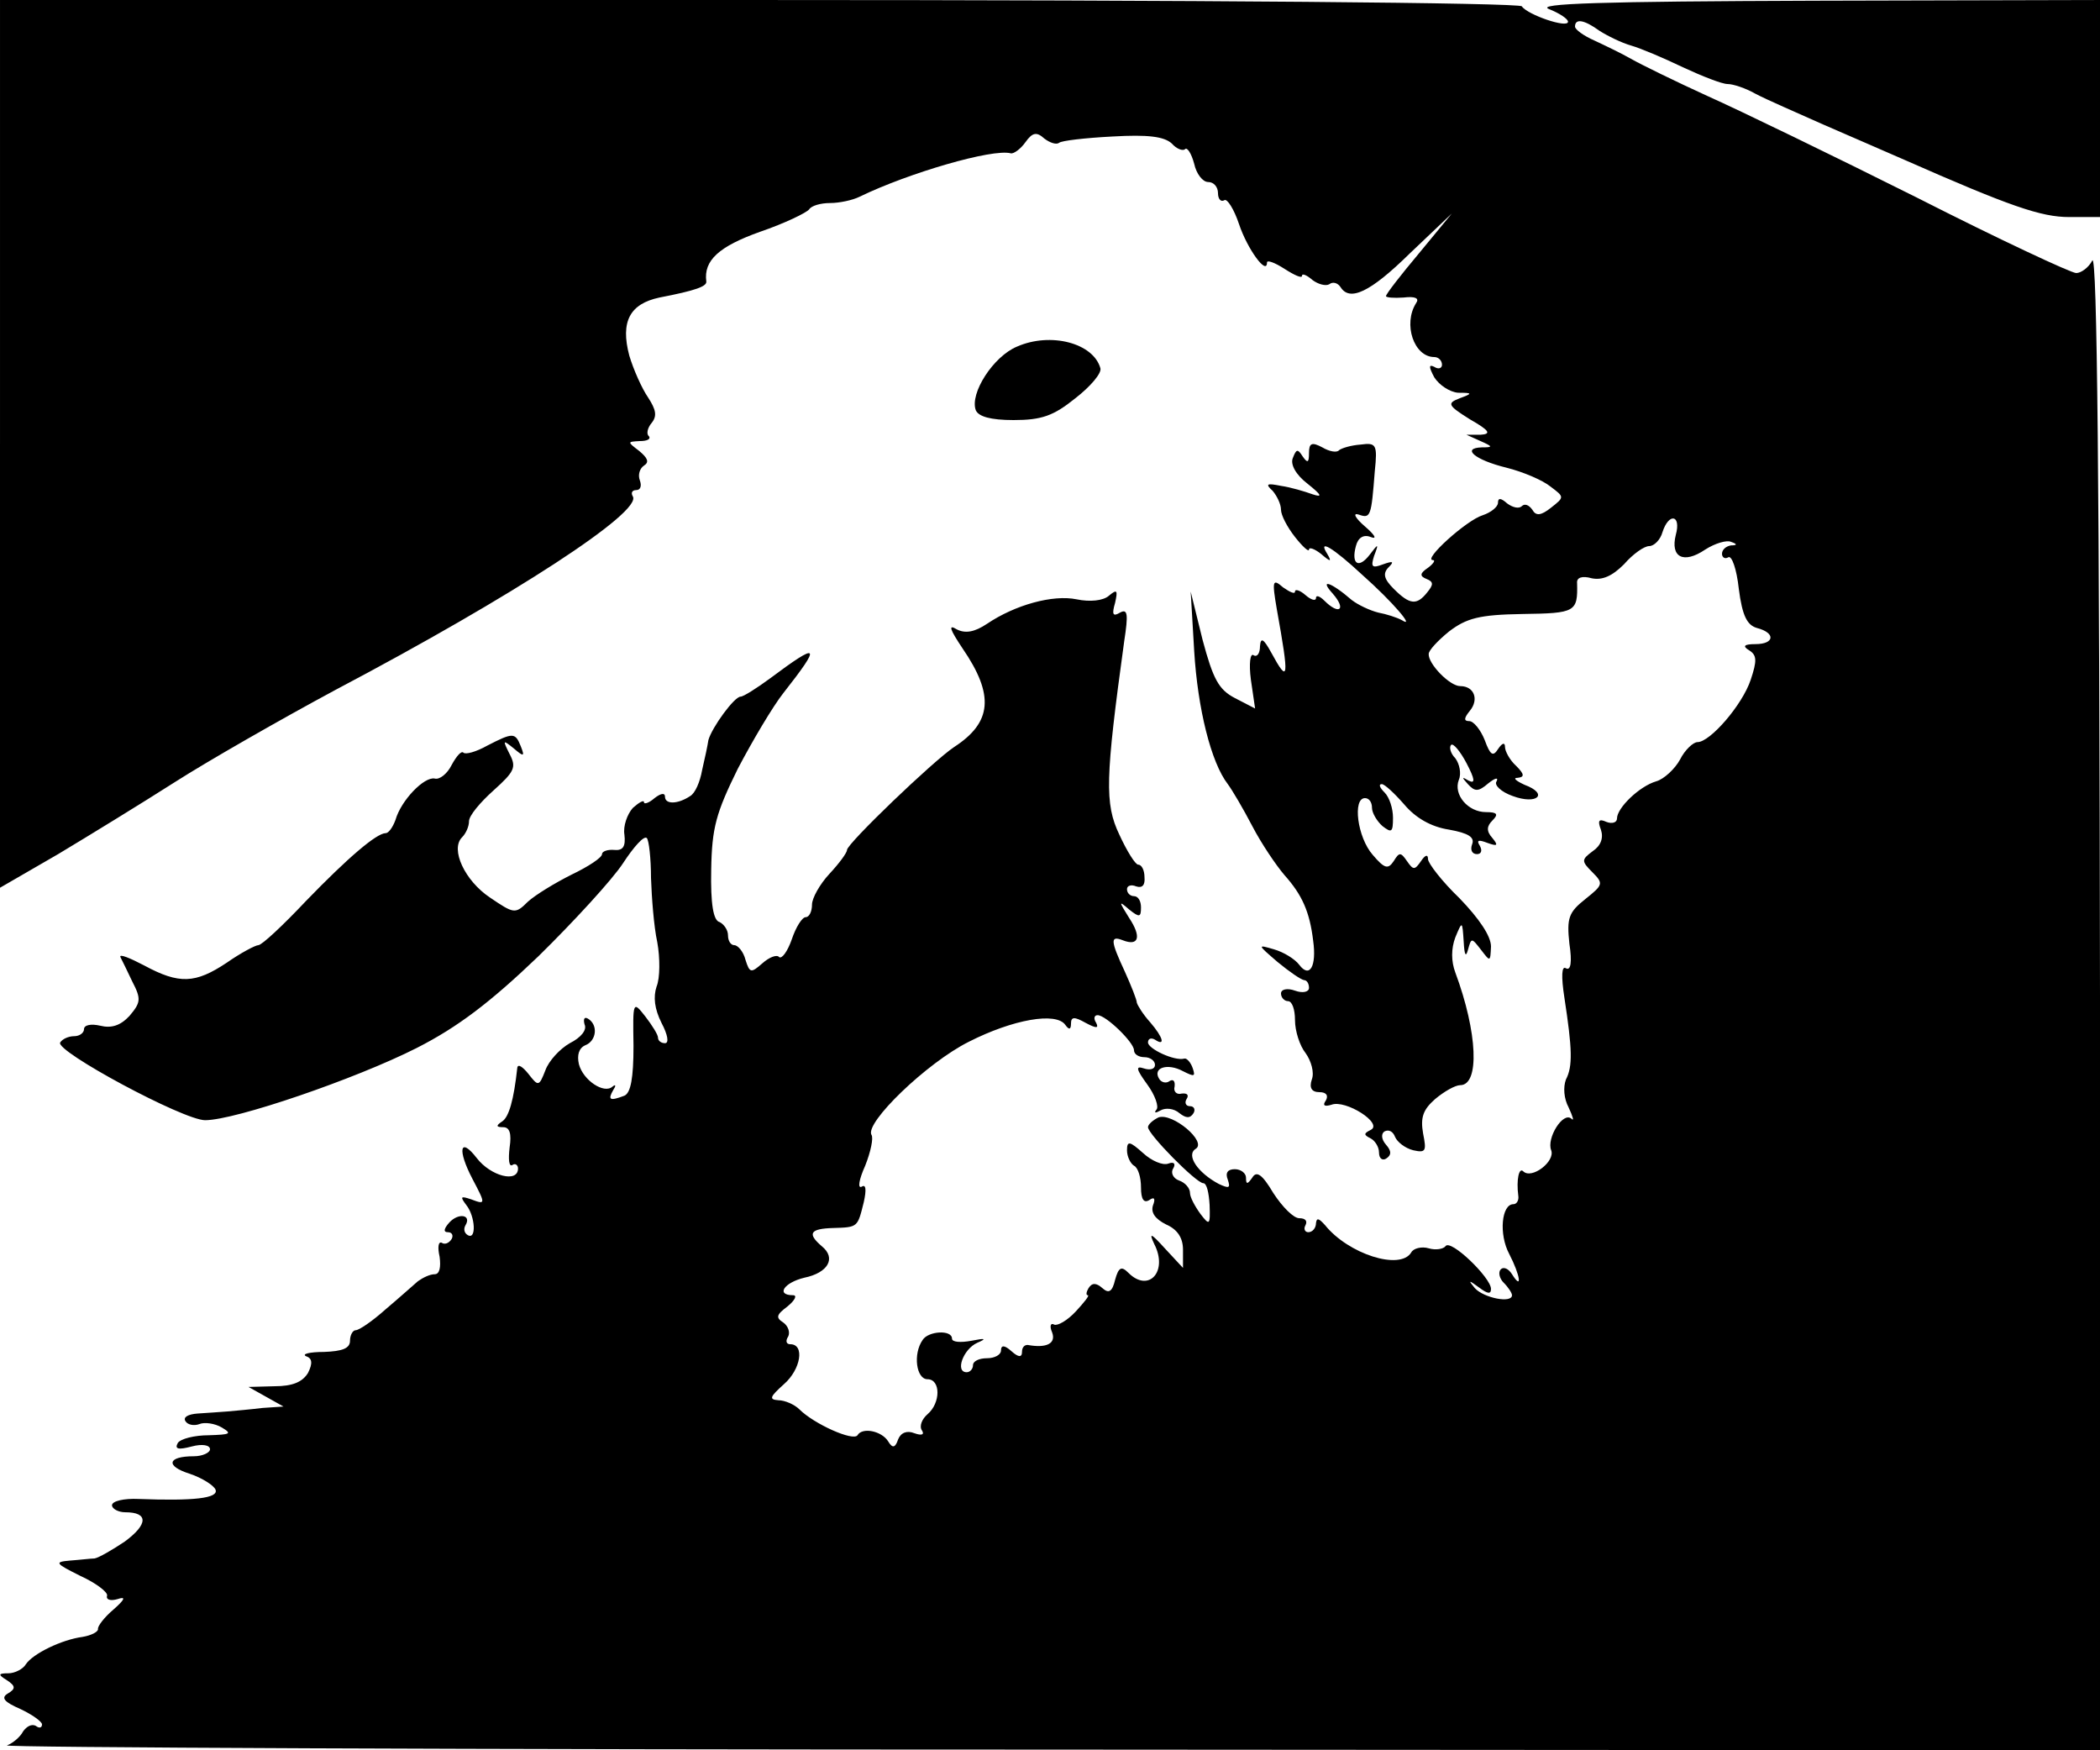 <?xml version="1.0" standalone="no"?>
<!DOCTYPE svg PUBLIC "-//W3C//DTD SVG 20010904//EN"
 "http://www.w3.org/TR/2001/REC-SVG-20010904/DTD/svg10.dtd">
<svg version="1.0" xmlns="http://www.w3.org/2000/svg"
 width="300pt" height="250pt" viewBox="0 0 300 250"
 preserveAspectRatio="xMidYMid meet">
<g transform="translate(0,250) scale(0.1,-0.1)"
fill="#000000" stroke="none">
<path d="M0 1866 l0 -634 83 48 c45 27 120 73 167 103 47 30 150 89 230 132
254 134 438 254 424 276 -3 5 -1 9 5 9 6 0 8 6 5 14 -3 8 0 17 6 21 8 5 5 11
-7 21 -17 13 -17 13 1 14 11 0 16 3 13 7 -4 3 -2 12 4 19 8 10 6 19 -5 36 -9
13 -21 40 -27 60 -13 49 1 74 43 83 52 10 68 16 67 23 -4 30 18 50 77 71 35
12 66 27 70 32 3 5 16 9 30 9 13 0 32 4 42 9 70 34 190 69 216 62 4 -1 14 6
21 16 10 14 16 15 27 5 8 -6 17 -9 21 -6 3 3 37 7 76 9 51 3 74 0 85 -10 7 -8
16 -11 19 -8 3 3 9 -6 13 -21 3 -14 12 -26 20 -26 8 0 14 -7 14 -16 0 -8 4
-13 9 -10 4 3 14 -13 21 -34 12 -36 40 -74 40 -55 0 4 11 0 25 -9 14 -9 25
-14 25 -10 0 4 7 1 15 -6 8 -6 19 -9 24 -6 5 4 12 2 16 -4 13 -21 42 -8 99 48
l60 57 -47 -57 c-26 -31 -47 -58 -47 -61 0 -2 11 -3 25 -2 17 2 23 -1 18 -8
-19 -30 -3 -77 26 -77 6 0 11 -5 11 -11 0 -5 -5 -7 -11 -3 -8 4 -8 0 0 -15 7
-11 22 -21 34 -22 21 0 21 -1 2 -8 -18 -7 -17 -10 15 -30 28 -16 31 -21 15
-22 l-20 0 20 -9 c18 -8 18 -9 2 -9 -30 -1 -10 -18 35 -29 24 -6 52 -18 63
-27 20 -15 20 -15 1 -30 -15 -12 -22 -12 -27 -3 -5 7 -11 9 -15 5 -4 -4 -13
-2 -21 4 -9 8 -13 8 -13 1 0 -6 -10 -14 -22 -18 -23 -7 -86 -64 -71 -64 4 0 1
-5 -7 -11 -12 -8 -12 -12 -2 -16 10 -4 10 -8 1 -19 -15 -19 -25 -18 -48 5 -14
14 -16 22 -7 31 8 8 6 9 -8 4 -16 -6 -18 -4 -13 12 7 18 6 18 -6 2 -16 -21
-27 -14 -20 12 3 12 11 17 21 13 10 -4 6 3 -8 15 -14 12 -18 20 -9 17 17 -6
18 -3 23 62 4 38 2 41 -20 38 -14 -1 -27 -5 -31 -8 -3 -4 -14 -2 -24 4 -15 8
-19 6 -19 -8 0 -14 -2 -15 -9 -5 -7 11 -9 11 -14 -2 -4 -9 4 -24 21 -37 20
-16 22 -20 7 -15 -11 4 -31 10 -45 12 -20 4 -23 3 -12 -7 6 -7 12 -19 12 -27
0 -8 9 -25 20 -39 11 -14 20 -22 20 -18 0 4 8 1 17 -6 14 -12 16 -12 9 0 -14
22 8 9 50 -30 44 -39 76 -77 57 -65 -7 4 -23 9 -34 11 -12 3 -29 11 -38 18
-30 26 -47 31 -27 9 20 -23 9 -31 -12 -10 -7 7 -12 8 -12 4 0 -5 -7 -3 -15 4
-8 7 -15 9 -15 5 0 -4 -7 -1 -17 6 -15 13 -16 10 -9 -31 18 -100 17 -108 -8
-62 -11 20 -15 22 -16 9 0 -10 -4 -16 -9 -13 -5 4 -7 -12 -4 -35 l6 -41 -29
15 c-23 12 -31 27 -46 83 l-17 69 5 -85 c5 -82 24 -159 48 -190 6 -8 22 -35
35 -60 13 -25 34 -56 46 -70 25 -28 36 -52 41 -94 5 -36 -5 -54 -20 -34 -6 8
-22 18 -36 22 -24 7 -24 7 5 -18 17 -14 33 -25 38 -26 4 0 7 -5 7 -11 0 -6 -9
-8 -20 -4 -11 4 -20 2 -20 -4 0 -6 5 -11 10 -11 6 0 10 -12 10 -27 0 -16 7
-37 15 -47 8 -11 13 -28 9 -38 -4 -12 0 -18 11 -18 10 0 13 -5 9 -12 -5 -7 -2
-9 8 -6 20 8 75 -27 56 -36 -10 -5 -10 -7 0 -12 6 -3 12 -12 12 -20 0 -9 5
-12 10 -9 8 5 8 11 0 20 -7 8 -7 16 -2 19 6 3 12 0 15 -8 3 -7 14 -16 26 -19
18 -4 19 -1 14 24 -4 23 0 34 17 49 13 11 29 20 36 20 28 0 25 75 -7 161 -6
16 -6 34 0 50 10 24 10 24 12 -6 1 -19 3 -23 6 -12 5 18 5 18 19 0 13 -17 13
-17 14 5 0 15 -17 40 -45 69 -25 24 -45 50 -45 56 0 7 -4 6 -10 -3 -9 -13 -11
-13 -20 0 -9 13 -11 13 -19 0 -8 -12 -13 -11 -30 9 -22 25 -29 81 -11 81 6 0
10 -6 10 -14 0 -7 7 -19 15 -26 13 -10 15 -9 15 12 0 13 -5 29 -12 36 -7 7 -9
12 -4 12 4 0 18 -13 32 -29 16 -19 38 -32 64 -36 28 -5 37 -11 33 -21 -3 -8 0
-14 7 -14 6 0 8 5 4 12 -5 8 -2 9 11 4 14 -5 16 -4 7 7 -9 10 -8 17 0 25 9 9
7 12 -9 12 -26 0 -47 25 -39 46 4 9 1 23 -5 31 -7 7 -9 16 -6 19 3 3 13 -9 22
-26 12 -23 13 -30 3 -25 -10 6 -10 5 -1 -5 10 -11 15 -11 29 1 10 8 15 9 12 3
-4 -5 6 -15 23 -21 35 -13 52 3 17 16 -13 6 -17 10 -10 10 10 1 10 5 -2 17 -9
8 -16 21 -16 27 0 7 -4 6 -10 -3 -7 -11 -11 -9 -19 13 -6 15 -16 27 -22 27 -8
0 -8 4 1 15 13 16 6 35 -14 35 -15 0 -46 32 -45 46 0 5 13 19 29 32 25 19 43
24 105 25 76 1 79 3 78 44 -1 8 7 11 21 7 15 -3 29 3 46 20 13 15 29 26 36 26
7 0 16 9 19 20 9 28 27 25 19 -4 -8 -32 11 -42 42 -21 14 9 31 14 37 11 9 -3
9 -5 0 -5 -7 -1 -13 -6 -13 -12 0 -5 4 -8 9 -5 5 3 12 -17 15 -45 5 -39 12
-52 26 -56 27 -7 25 -23 -2 -23 -17 0 -19 -3 -9 -9 11 -7 11 -15 2 -42 -12
-36 -58 -89 -76 -89 -6 0 -18 -11 -25 -25 -7 -13 -23 -28 -34 -31 -24 -7 -56
-38 -56 -53 0 -6 -7 -8 -15 -5 -11 5 -13 2 -8 -11 4 -12 0 -23 -12 -31 -16
-12 -16 -14 0 -30 16 -16 15 -18 -10 -38 -24 -19 -27 -27 -23 -64 4 -26 2 -39
-5 -35 -6 4 -7 -11 -2 -43 11 -72 12 -97 2 -116 -4 -11 -3 -27 4 -40 6 -13 8
-20 4 -16 -12 11 -36 -28 -29 -45 6 -16 -28 -42 -40 -30 -6 6 -10 -12 -7 -35
1 -6 -2 -12 -7 -12 -17 0 -21 -43 -6 -71 16 -31 19 -53 4 -29 -5 8 -12 11 -16
7 -4 -4 -2 -13 4 -19 7 -7 12 -15 12 -18 0 -12 -40 -4 -53 10 -10 12 -9 12 6
1 12 -9 17 -10 17 -2 0 16 -58 72 -65 61 -3 -4 -14 -6 -24 -3 -10 3 -22 0 -25
-6 -16 -26 -90 -2 -123 39 -9 10 -12 11 -13 3 0 -7 -5 -13 -11 -13 -5 0 -7 5
-4 10 3 6 0 10 -9 10 -8 0 -24 16 -37 36 -16 27 -24 32 -30 22 -7 -10 -9 -10
-9 0 0 6 -7 12 -16 12 -10 0 -14 -5 -10 -15 4 -12 2 -13 -13 -6 -30 16 -47 41
-33 50 17 10 -33 52 -53 45 -8 -4 -15 -10 -15 -14 0 -10 69 -80 79 -80 5 0 8
-14 9 -31 1 -29 0 -30 -13 -13 -8 11 -15 24 -15 30 0 7 -7 15 -16 18 -8 3 -12
11 -8 17 4 7 1 10 -7 7 -8 -3 -24 4 -36 15 -19 17 -23 18 -23 4 0 -9 5 -19 10
-22 6 -3 10 -17 10 -31 0 -17 4 -23 12 -18 7 5 9 2 5 -8 -3 -10 3 -19 19 -27
16 -7 24 -19 24 -36 l0 -26 -26 28 c-20 22 -23 23 -15 6 20 -39 -8 -70 -37
-41 -10 10 -14 8 -19 -10 -4 -17 -9 -20 -18 -12 -9 8 -15 8 -20 0 -3 -5 -4
-10 -1 -10 3 0 -5 -10 -17 -23 -12 -13 -26 -21 -31 -19 -5 3 -7 -2 -3 -11 6
-16 -8 -23 -35 -18 -5 0 -8 -4 -8 -10 0 -8 -5 -8 -15 1 -10 9 -15 9 -15 1 0
-6 -9 -11 -20 -11 -11 0 -20 -4 -20 -10 0 -5 -4 -10 -9 -10 -17 0 -5 33 15 42
14 6 12 7 -8 3 -16 -3 -28 -2 -28 3 0 13 -34 11 -42 -2 -14 -20 -9 -56 7 -56
19 0 19 -34 0 -50 -8 -7 -12 -17 -8 -23 4 -6 0 -8 -11 -4 -10 4 -19 1 -23 -9
-4 -12 -8 -13 -14 -3 -9 15 -37 21 -44 9 -6 -9 -62 16 -83 37 -7 7 -21 13 -30
13 -14 1 -12 5 8 23 24 21 30 57 9 57 -6 0 -7 5 -3 11 3 6 0 15 -7 20 -11 7
-10 11 6 23 11 9 14 16 8 16 -25 0 -13 18 16 25 34 7 46 28 25 45 -21 18 -17
25 16 26 36 1 35 1 44 37 4 18 3 26 -3 22 -6 -3 -4 10 5 30 8 20 12 40 9 44
-10 17 79 103 139 133 63 32 125 43 138 24 5 -7 8 -7 8 2 0 10 5 10 21 1 15
-8 19 -8 15 0 -4 6 -3 11 2 11 12 0 52 -39 52 -50 0 -6 7 -10 15 -10 8 0 15
-5 15 -11 0 -6 -7 -8 -16 -5 -12 4 -11 -1 5 -23 11 -15 17 -32 13 -36 -4 -5
-1 -5 6 -1 7 4 19 3 27 -4 9 -7 15 -8 20 0 3 5 1 10 -5 10 -6 0 -8 5 -5 10 4
6 1 9 -7 8 -7 -2 -12 3 -10 10 1 8 -2 11 -7 8 -5 -4 -12 -2 -15 3 -10 16 12
23 34 11 16 -8 18 -8 14 4 -3 9 -9 15 -12 14 -14 -4 -52 14 -52 23 0 6 5 7 10
4 15 -10 12 3 -7 25 -10 11 -18 24 -19 28 0 4 -8 24 -17 44 -21 45 -21 52 -3
45 23 -9 27 5 9 32 -15 24 -15 25 0 12 15 -12 17 -11 17 3 0 9 -4 16 -10 16
-5 0 -10 4 -10 10 0 5 6 7 13 4 9 -3 13 2 12 13 0 10 -4 18 -9 18 -4 0 -16 19
-27 43 -21 44 -20 80 7 276 6 39 5 47 -6 41 -10 -6 -12 -3 -7 14 4 18 3 20 -9
10 -8 -7 -27 -9 -46 -5 -34 7 -88 -8 -128 -35 -18 -12 -31 -14 -43 -8 -13 8
-10 0 8 -27 46 -67 42 -106 -12 -141 -30 -20 -153 -138 -153 -147 0 -4 -11
-19 -25 -34 -14 -15 -25 -35 -25 -44 0 -10 -4 -18 -9 -18 -5 0 -14 -14 -20
-32 -6 -17 -14 -28 -18 -25 -3 4 -14 0 -24 -9 -16 -14 -18 -14 -24 5 -3 12
-11 21 -16 21 -5 0 -9 6 -9 14 0 8 -6 16 -12 19 -9 2 -13 26 -12 75 1 60 7 81
38 144 21 40 50 89 65 108 55 70 52 74 -19 21 -19 -14 -38 -26 -42 -26 -9 0
-41 -44 -46 -62 -1 -7 -5 -26 -9 -43 -3 -17 -10 -33 -17 -37 -18 -12 -36 -12
-36 -1 0 6 -6 5 -15 -2 -8 -7 -15 -9 -15 -6 0 4 -7 0 -16 -8 -8 -9 -14 -26
-12 -38 2 -17 -2 -23 -14 -22 -10 1 -18 -2 -18 -6 0 -5 -20 -18 -43 -29 -24
-12 -52 -29 -63 -39 -18 -18 -20 -17 -54 6 -36 24 -57 69 -40 86 6 6 10 16 10
23 0 8 16 27 35 44 30 27 33 33 23 52 -10 20 -10 21 6 8 14 -12 16 -12 10 3
-8 20 -11 20 -48 1 -16 -9 -31 -13 -34 -10 -3 3 -10 -5 -17 -18 -6 -12 -17
-21 -24 -19 -15 3 -48 -31 -56 -59 -4 -11 -10 -19 -14 -19 -13 0 -54 -35 -114
-97 -33 -35 -63 -63 -68 -63 -4 0 -25 -11 -45 -25 -45 -30 -68 -31 -118 -4
-21 11 -36 17 -34 12 2 -4 10 -20 17 -35 13 -25 12 -30 -4 -49 -13 -14 -26
-18 -42 -14 -13 3 -23 1 -23 -5 0 -5 -6 -10 -14 -10 -8 0 -17 -4 -20 -9 -8
-12 176 -111 207 -111 43 0 215 59 302 103 59 30 105 65 174 131 51 50 106
110 121 133 15 23 30 40 34 36 3 -3 6 -29 6 -57 1 -28 4 -69 9 -92 4 -22 4
-51 -1 -63 -5 -15 -3 -32 7 -52 9 -17 11 -29 5 -29 -5 0 -10 3 -10 8 0 4 -8
17 -18 30 -18 23 -18 22 -17 -42 0 -46 -4 -67 -13 -71 -21 -8 -24 -6 -16 8 4
6 4 9 -1 5 -12 -11 -42 9 -48 32 -3 13 0 23 9 27 16 6 19 29 4 38 -5 3 -7 0
-5 -8 4 -8 -5 -19 -21 -27 -14 -8 -30 -25 -35 -39 -9 -23 -10 -23 -24 -5 -8
10 -15 15 -16 9 -5 -46 -12 -71 -22 -77 -9 -6 -8 -8 2 -8 9 0 12 -9 9 -29 -2
-17 -1 -28 4 -25 4 3 8 0 8 -5 0 -21 -39 -11 -59 15 -24 31 -28 12 -6 -30 19
-36 19 -37 -2 -29 -15 5 -16 4 -7 -8 13 -16 15 -51 2 -43 -5 3 -6 9 -3 14 9
15 -10 18 -23 4 -8 -9 -9 -14 -2 -14 6 0 8 -5 5 -10 -4 -6 -10 -8 -14 -5 -5 2
-6 -7 -3 -20 2 -15 0 -25 -7 -25 -7 0 -17 -5 -24 -10 -7 -6 -27 -24 -46 -40
-19 -17 -38 -30 -43 -30 -4 0 -8 -7 -8 -15 0 -11 -11 -15 -37 -16 -21 0 -32
-3 -26 -6 9 -3 10 -10 3 -24 -8 -13 -22 -19 -48 -19 l-37 -1 25 -14 25 -14
-30 -2 c-16 -2 -39 -4 -50 -5 -11 -1 -30 -2 -43 -3 -13 -1 -21 -5 -17 -11 3
-5 12 -7 20 -4 7 3 22 1 32 -5 15 -9 12 -10 -19 -11 -20 0 -40 -5 -44 -11 -5
-9 1 -10 20 -5 15 4 26 2 26 -4 0 -5 -11 -10 -23 -10 -38 0 -41 -14 -6 -25 18
-6 35 -17 37 -23 4 -12 -31 -16 -110 -13 -21 1 -38 -3 -38 -9 0 -5 9 -10 19
-10 33 0 33 -17 -1 -42 -18 -12 -37 -23 -43 -24 -5 0 -21 -2 -35 -3 -23 -2
-21 -4 15 -22 22 -10 39 -23 38 -28 -2 -6 5 -8 15 -5 12 4 11 0 -6 -15 -13
-11 -23 -24 -22 -28 0 -4 -10 -9 -22 -11 -30 -4 -71 -24 -81 -39 -4 -7 -16
-13 -25 -13 -15 0 -15 -2 -2 -10 12 -8 13 -12 1 -19 -10 -6 -5 -12 18 -22 17
-8 31 -18 31 -22 0 -5 -4 -6 -9 -2 -6 3 -13 -1 -18 -8 -4 -8 -15 -17 -23 -20
-8 -3 661 -6 1488 -6 l1502 -1 0 1073 c-1 733 -4 1066 -11 1055 -5 -10 -16
-18 -23 -18 -7 0 -110 48 -228 108 -118 59 -252 124 -299 145 -46 21 -95 45
-109 53 -14 8 -37 19 -52 26 -16 7 -28 16 -28 20 0 12 13 10 35 -6 11 -7 31
-17 45 -21 14 -4 47 -18 74 -31 28 -13 56 -24 64 -24 8 0 26 -6 40 -14 15 -8
59 -27 97 -44 39 -17 90 -39 115 -50 152 -67 196 -82 236 -82 l44 0 0 155 0
155 -407 -1 c-305 -1 -401 -4 -380 -12 15 -6 27 -14 27 -18 0 -10 -58 10 -66
22 -3 5 -456 9 -1090 9 l-1084 0 0 -634z"/>
<path d="M1453 2005 c-34 -14 -68 -67 -59 -91 4 -9 21 -14 54 -14 40 0 57 6
88 31 22 17 38 36 36 43 -10 36 -71 52 -119 31z"/>
</g>
</svg>
